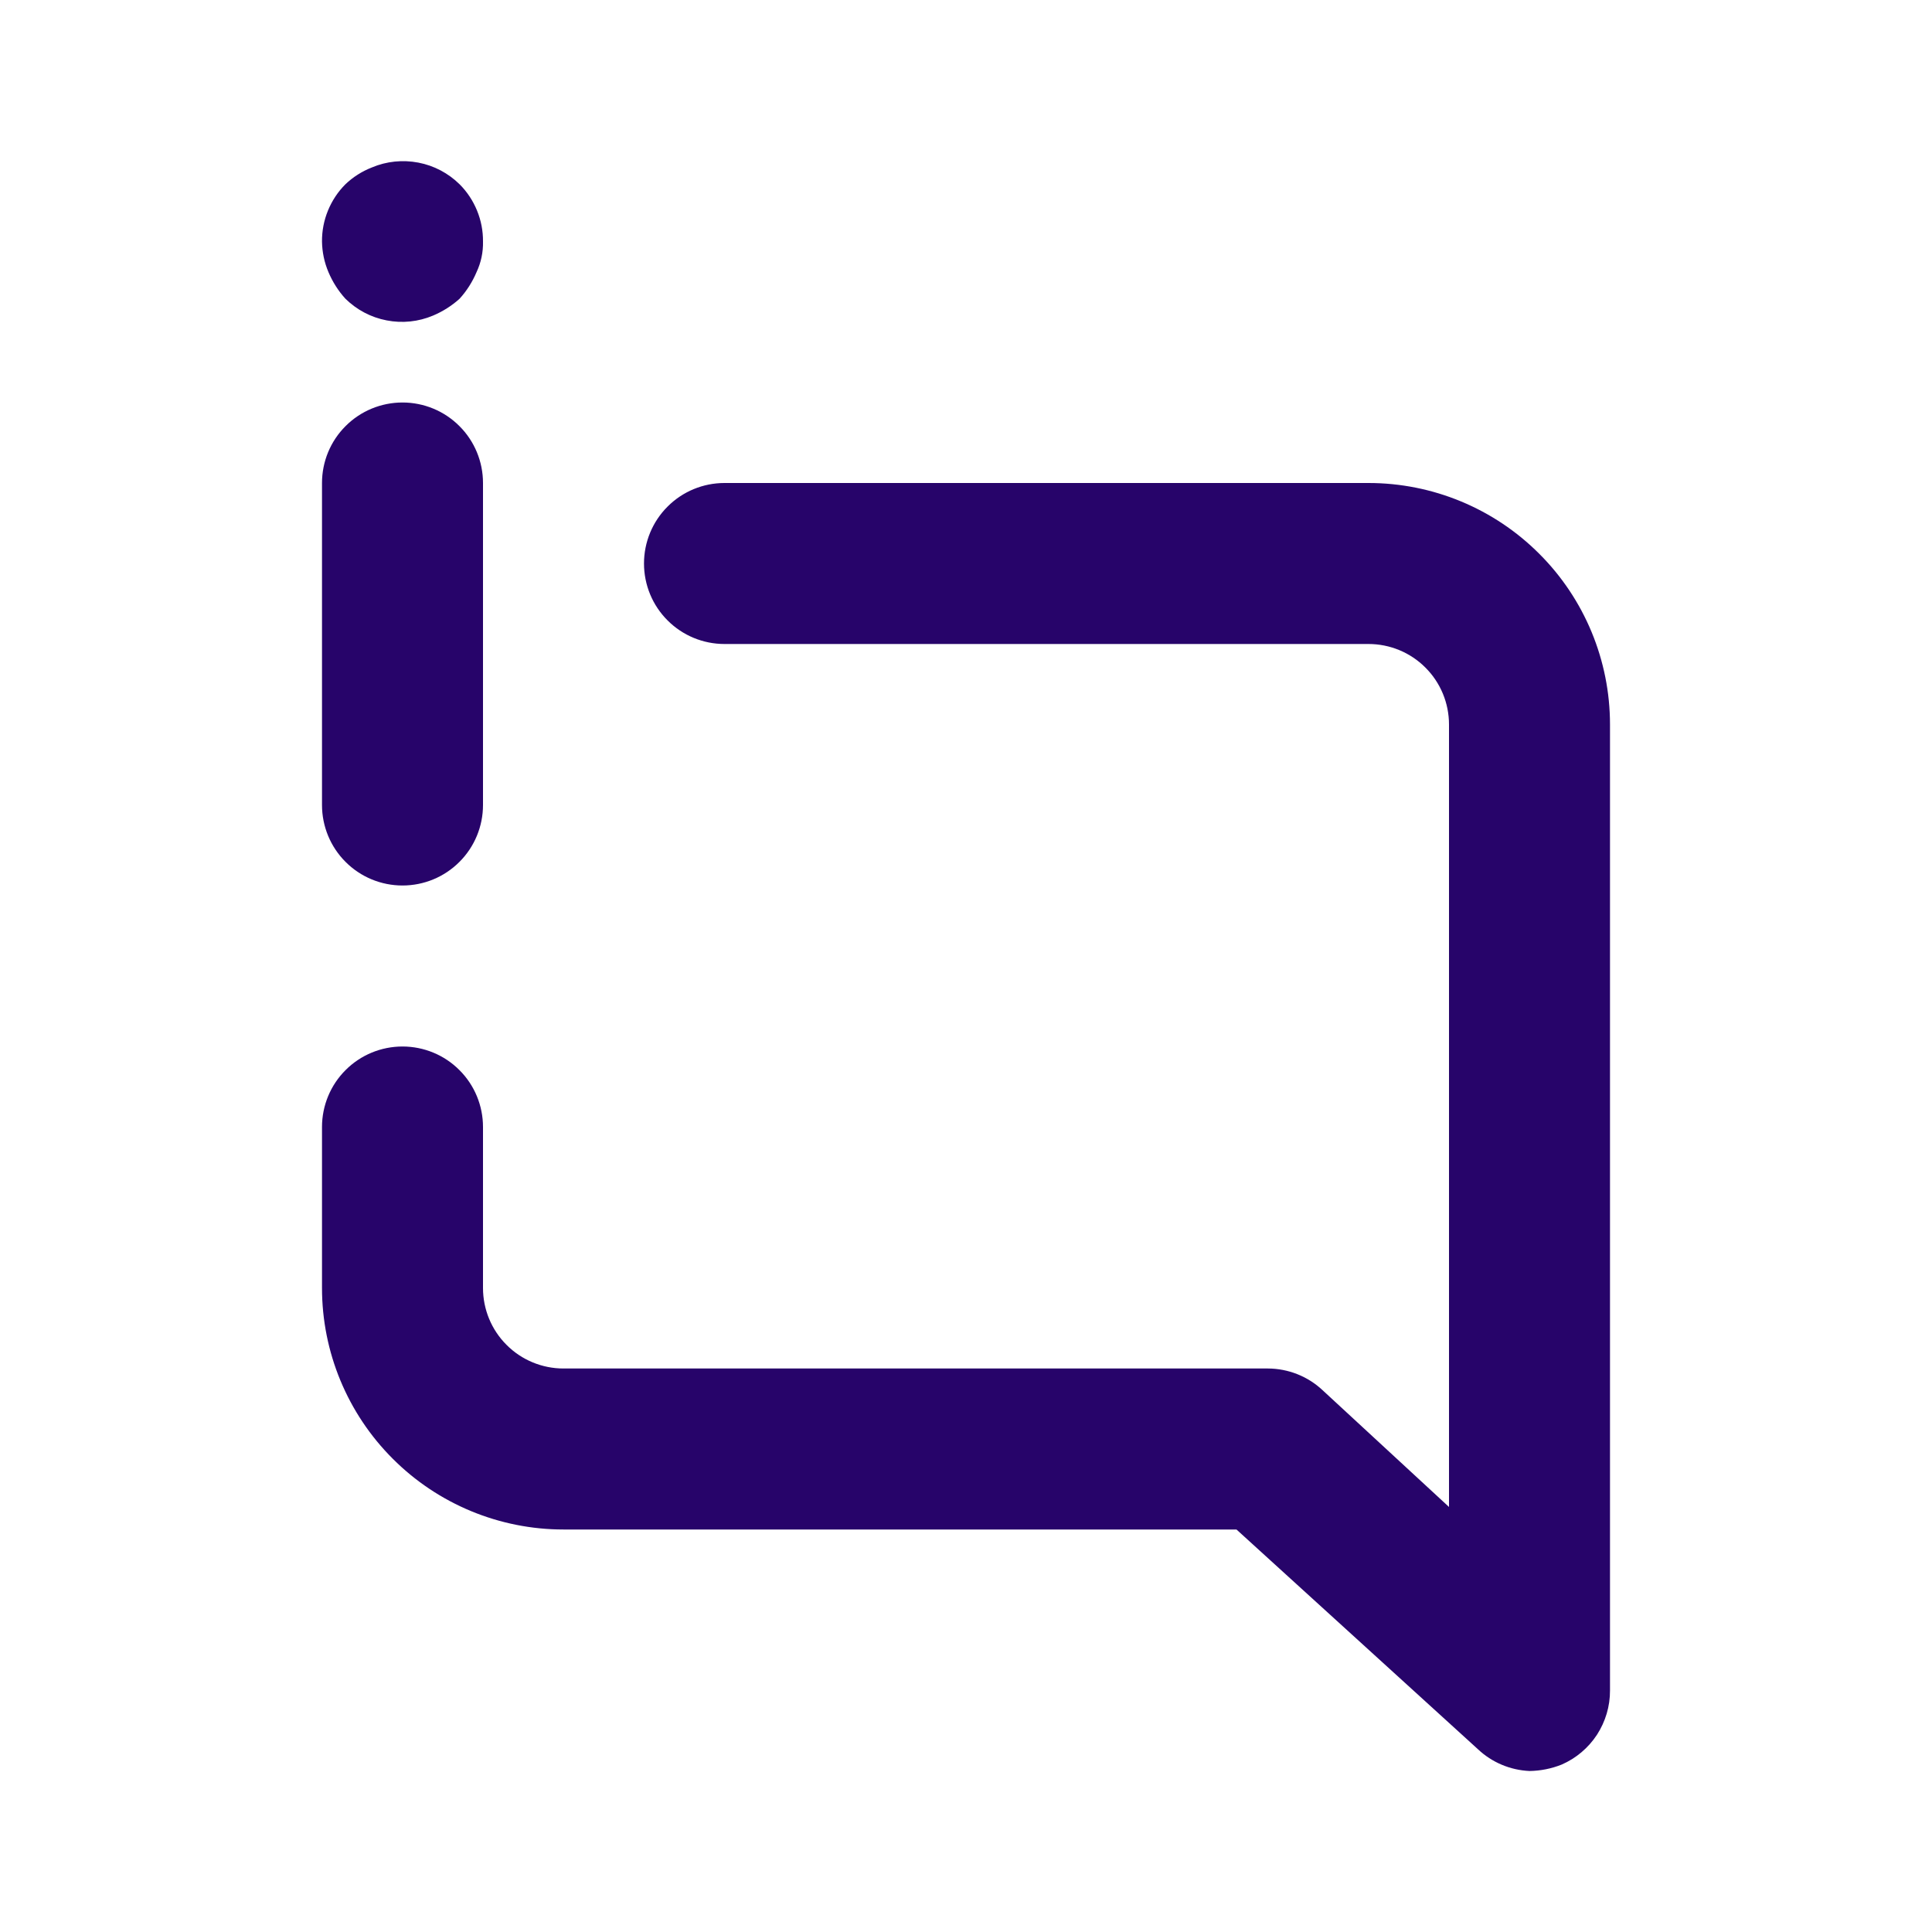 <svg width="24" height="24" viewBox="0 0 24 24" fill="none" xmlns="http://www.w3.org/2000/svg">
<path d="M5 11C5.265 11 5.52 10.895 5.707 10.707C5.895 10.52 6 10.265 6 10V6C6 5.735 5.895 5.48 5.707 5.293C5.52 5.105 5.265 5 5 5C4.735 5 4.48 5.105 4.293 5.293C4.105 5.48 4 5.735 4 6V10C4 10.265 4.105 10.52 4.293 10.707C4.48 10.895 4.735 11 5 11ZM4.29 3.71C4.431 3.849 4.609 3.943 4.803 3.98C4.997 4.018 5.198 3.997 5.38 3.92C5.501 3.869 5.613 3.798 5.71 3.71C5.798 3.613 5.869 3.501 5.92 3.38C5.976 3.261 6.003 3.131 6 3C6.001 2.868 5.976 2.738 5.926 2.616C5.876 2.494 5.803 2.383 5.71 2.29C5.569 2.151 5.391 2.057 5.197 2.02C5.003 1.983 4.802 2.003 4.62 2.08C4.497 2.128 4.385 2.199 4.29 2.29C4.197 2.383 4.124 2.494 4.074 2.616C4.024 2.738 3.999 2.868 4 3C4.002 3.131 4.029 3.26 4.08 3.38C4.131 3.501 4.202 3.613 4.29 3.71ZM17 6H9C8.735 6 8.48 6.105 8.293 6.293C8.105 6.48 8 6.735 8 7C8 7.265 8.105 7.52 8.293 7.707C8.48 7.895 8.735 8 9 8H17C17.265 8 17.52 8.105 17.707 8.293C17.895 8.48 18 8.735 18 9V18.72L16.43 17.27C16.246 17.097 16.003 17.001 15.75 17H7C6.735 17 6.48 16.895 6.293 16.707C6.105 16.52 6 16.265 6 16V14C6 13.735 5.895 13.48 5.707 13.293C5.52 13.105 5.265 13 5 13C4.735 13 4.48 13.105 4.293 13.293C4.105 13.48 4 13.735 4 14V16C4 16.796 4.316 17.559 4.879 18.121C5.441 18.684 6.204 19 7 19H15.36L18.36 21.73C18.534 21.894 18.761 21.989 19 22C19.137 21.998 19.273 21.971 19.4 21.92C19.579 21.842 19.731 21.713 19.838 21.55C19.944 21.386 20.001 21.195 20 21V9C20 8.204 19.684 7.441 19.121 6.879C18.559 6.316 17.796 6 17 6Z" fill="#27046A"/>
</svg>
